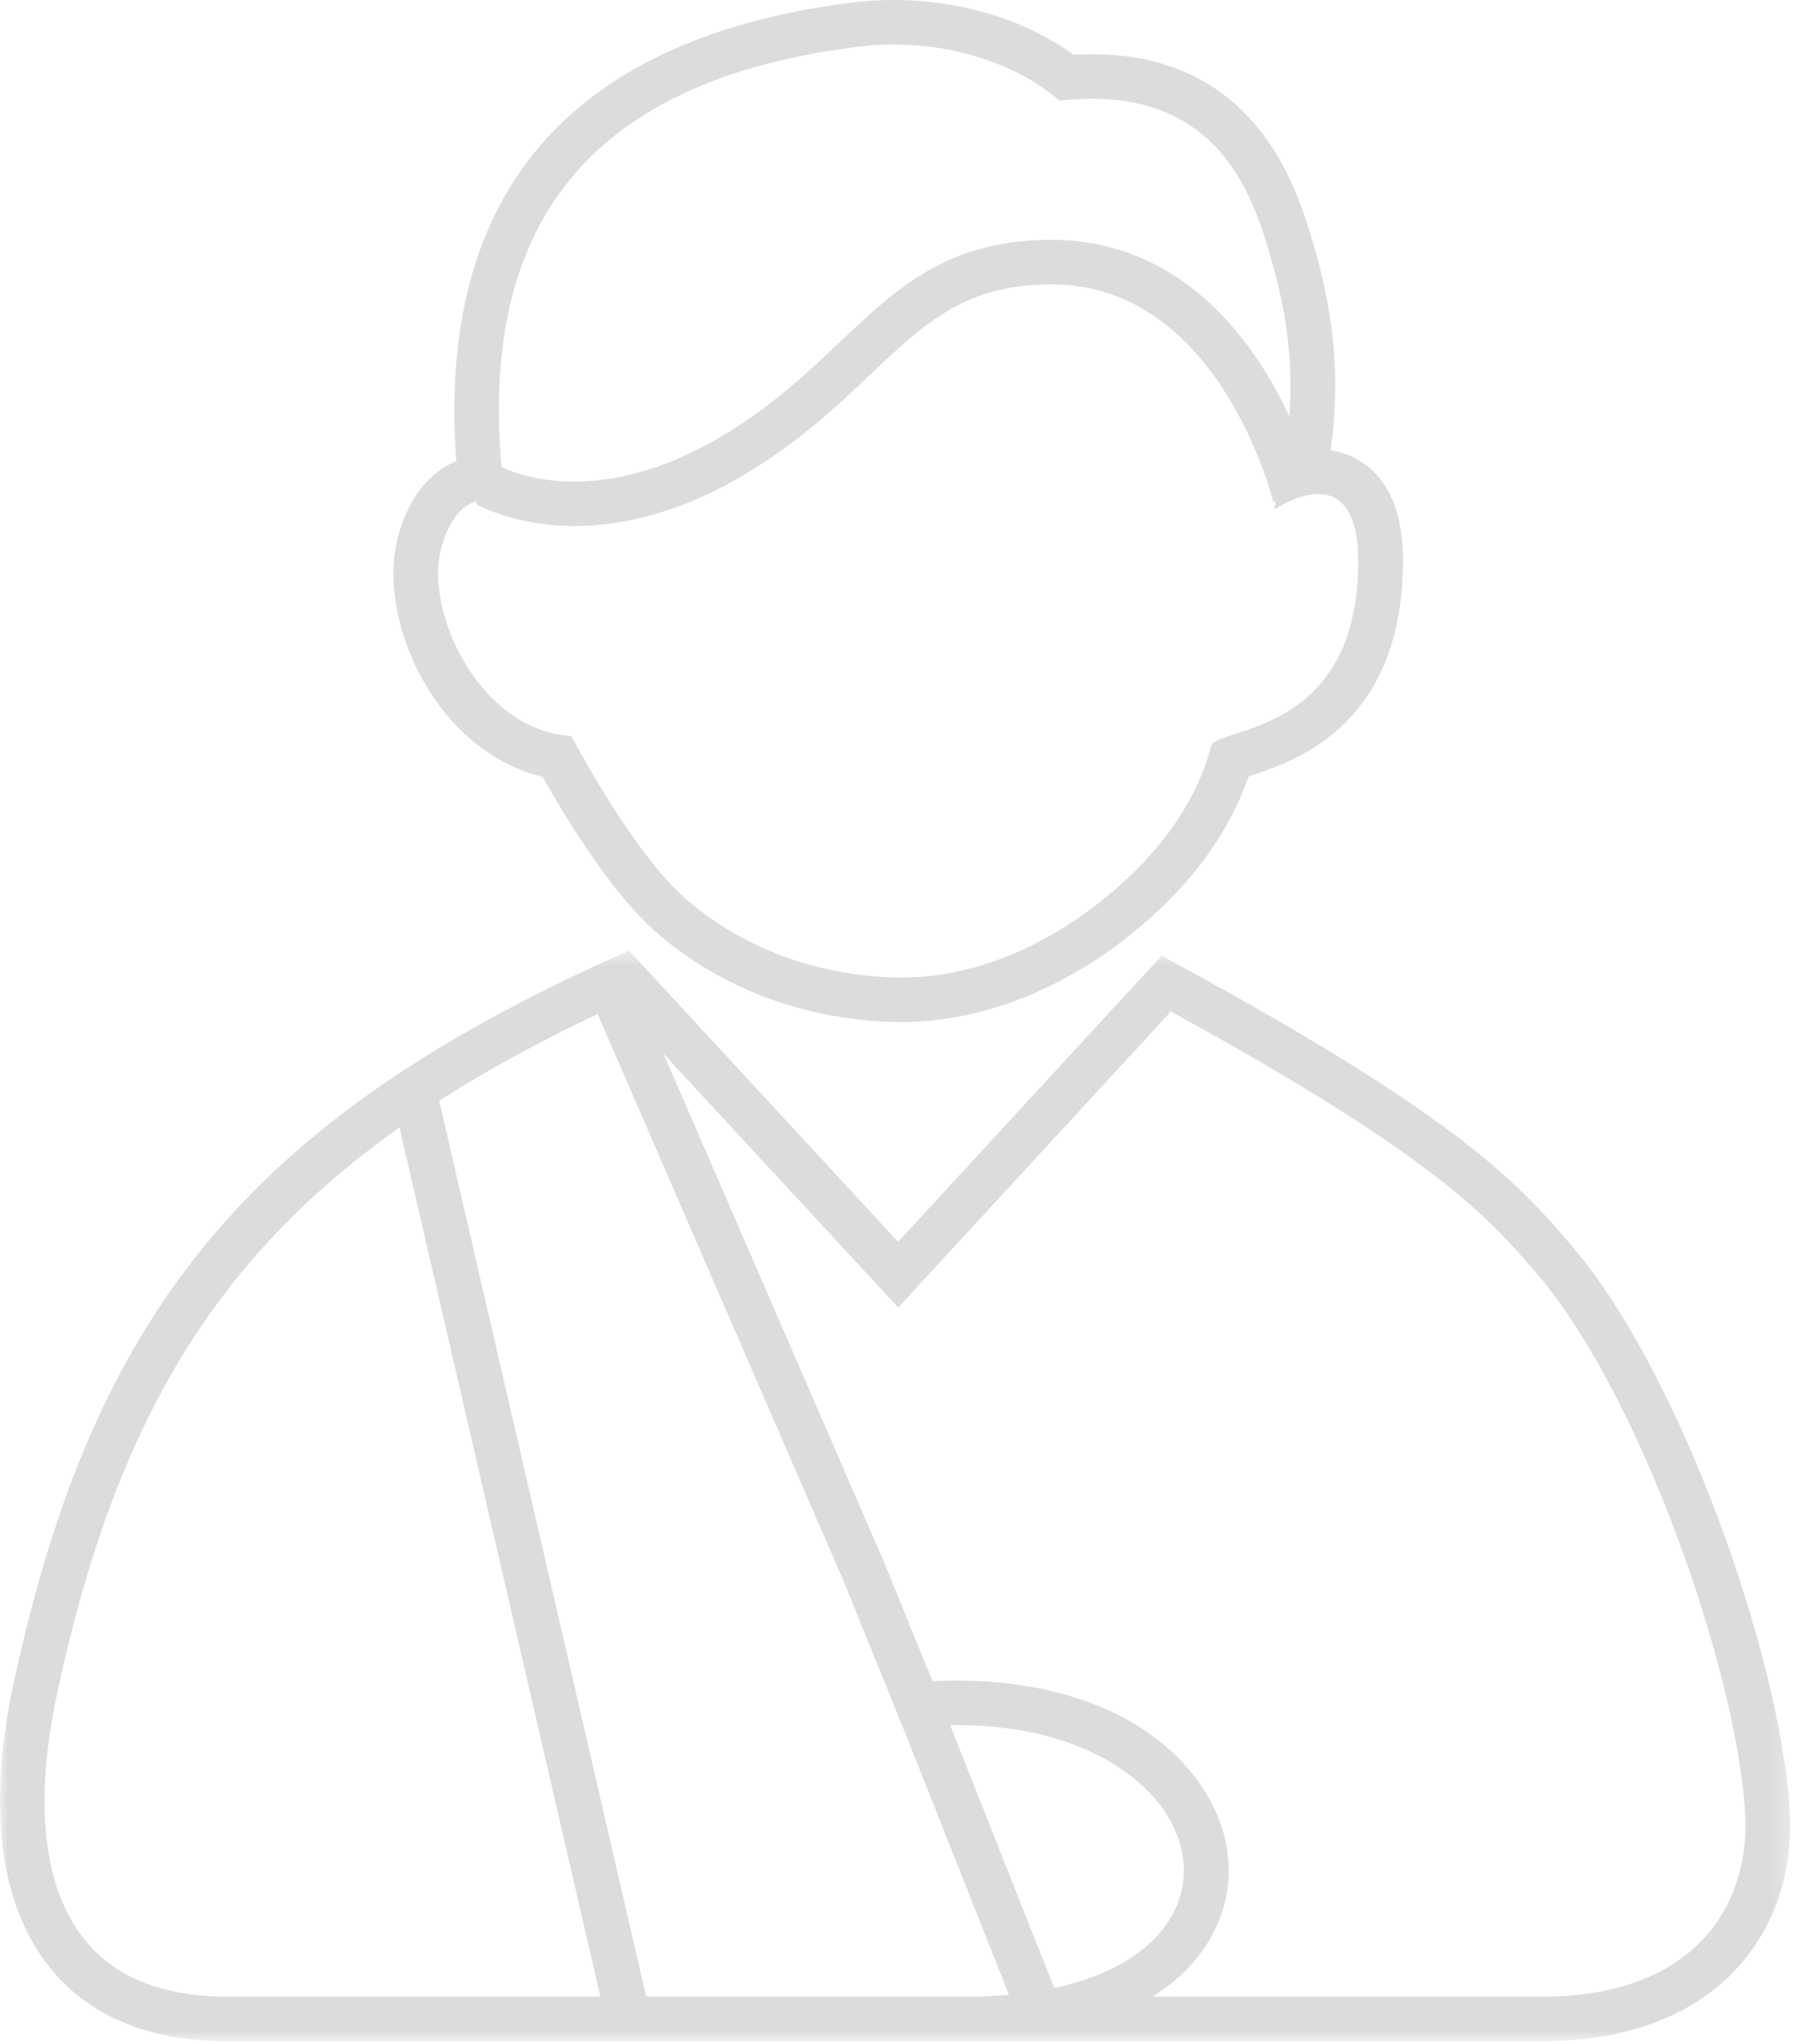 <svg xmlns="http://www.w3.org/2000/svg" xmlns:xlink="http://www.w3.org/1999/xlink" width="108" height="123" viewBox="0 0 108 123"><defs><path id="a" d="M107.709.526v65.623H0V.526h107.709z"/></defs><g fill="none" fill-rule="evenodd" opacity=".199"><path fill="#4A4A4A" d="M53.79 0v2.678V0c-.82 0-1.65.05-2.463.151-8.995 1.113-15.557 4.292-19.502 9.451-3.467 4.533-4.931 10.626-4.371 18.148-1.094.43-2.049 1.32-2.734 2.577a8.865 8.865 0 0 0-1.05 4.107c0 5.157 3.615 11.053 8.978 12.301 1.28 2.286 4.135 7.053 6.952 9.46 5.394 4.612 11.525 5.302 14.7 5.302 2.862-.001 8.562-.777 14.58-5.975 3.67-3.17 5.414-6.38 6.24-8.804a.63.63 0 0 0 .054-.018c2.503-.815 8.365-2.723 9.145-11.031.317-3.377-.162-5.638-1.508-7.112a4.612 4.612 0 0 0-2.755-1.455c.538-3.936.365-7.714-1.095-12.617-.915-3.07-3.344-11.22-13.253-11.222-.367 0-.743.012-1.126.035C61.76 1.218 57.822 0 53.79 0m0 2.678c4.229 0 7.89 1.543 9.946 3.383a17.21 17.21 0 0 1 1.972-.12c7.878.002 9.744 6.174 10.676 9.306 1.795 6.02 1.475 10.158.262 15.443 0 0 1.36-.964 2.67-.964 1.407 0 2.758 1.108 2.329 5.694-.833 8.866-8.487 8.33-8.787 9.495-.604 2.352-2.146 5.48-5.738 8.584-4.895 4.227-9.617 5.318-12.82 5.32-3.19 0-8.443-.802-12.951-4.656-3.282-2.805-6.976-9.877-6.976-9.877-4.75-.265-8.017-5.714-8.017-9.852 0-1.805 1.047-4.303 2.659-4.303.452 0 .95.196 1.48.662C28.148 14.738 34.321 4.952 51.657 2.81c.724-.09 1.436-.13 2.133-.13"/><path fill="#4A4A4A" d="M34.564 31.649c-3.597 0-5.77-1.241-5.925-1.334l1.369-2.303c.219.123 5.588 3.077 13.809-1.998 2.786-1.72 4.76-3.587 6.67-5.394 3.51-3.32 6.54-6.186 12.78-6.189h.006c5.11 0 9.502 2.657 12.702 7.686 2.343 3.683 3.219 7.326 3.255 7.48l-2.616.614c-.03-.132-3.236-13.102-13.341-13.102h-.005c-5.17.002-7.586 2.289-10.932 5.454-1.914 1.81-4.085 3.863-7.106 5.729-4.227 2.61-7.876 3.357-10.666 3.357"/><g transform="translate(0 56.674)"><mask id="b" fill="#fff"><use xlink:href="#a"/></mask><path fill="#4A4A4A" d="M69.356 63.464H92.89c4.125 0 7.426-1.181 9.544-3.416 1.824-1.927 2.738-4.619 2.569-7.582-.495-8.636-6.365-25.317-12.51-32.474-2.843-3.313-6.057-7.057-22.046-15.801L54.042 22.003 39.918 6.722l13.359 30.801 2.818 6.963c7.38-.373 13.42 2.021 16.31 6.494 1.854 2.87 2.022 6.116.46 8.906-.794 1.42-1.984 2.619-3.51 3.578zM35.958 4.34C16.453 13.59 7.847 24.53 3.425 45.28 2.029 51.83 2.6 56.925 5.077 60.02c1.788 2.232 4.58 3.39 8.299 3.444H58.71c5.864-.12 10.122-1.87 11.81-4.884 1.062-1.896.926-4.138-.374-6.15-1.91-2.953-6.807-5.87-14.82-5.208l-.988.082-3.54-8.748L35.958 4.34zm22.106 61.809c-.224 0-.45-.003-.678-.007H13.357c-4.582-.066-8.066-1.563-10.38-4.451-2.994-3.742-3.749-9.61-2.18-16.969C5.583 22.263 15.047 10.802 36.96.924l.885-.398 16.194 17.522L69.888.837l.923.5C88.033 10.677 91.486 14.7 94.534 18.25c6.648 7.742 12.63 24.966 13.151 34.063.211 3.706-.96 7.107-3.299 9.575-2.637 2.782-6.613 4.254-11.496 4.254H58.733c-.22.004-.443.007-.669.007z" mask="url(#b)"/></g><path fill="#4A4A4A" d="M36.604 122.22L23.597 65.935l2.62-.601 13.005 56.287zm24.736-.585l-8.006-20.21 2.499-.984 8.006 20.211z"/></g></svg>